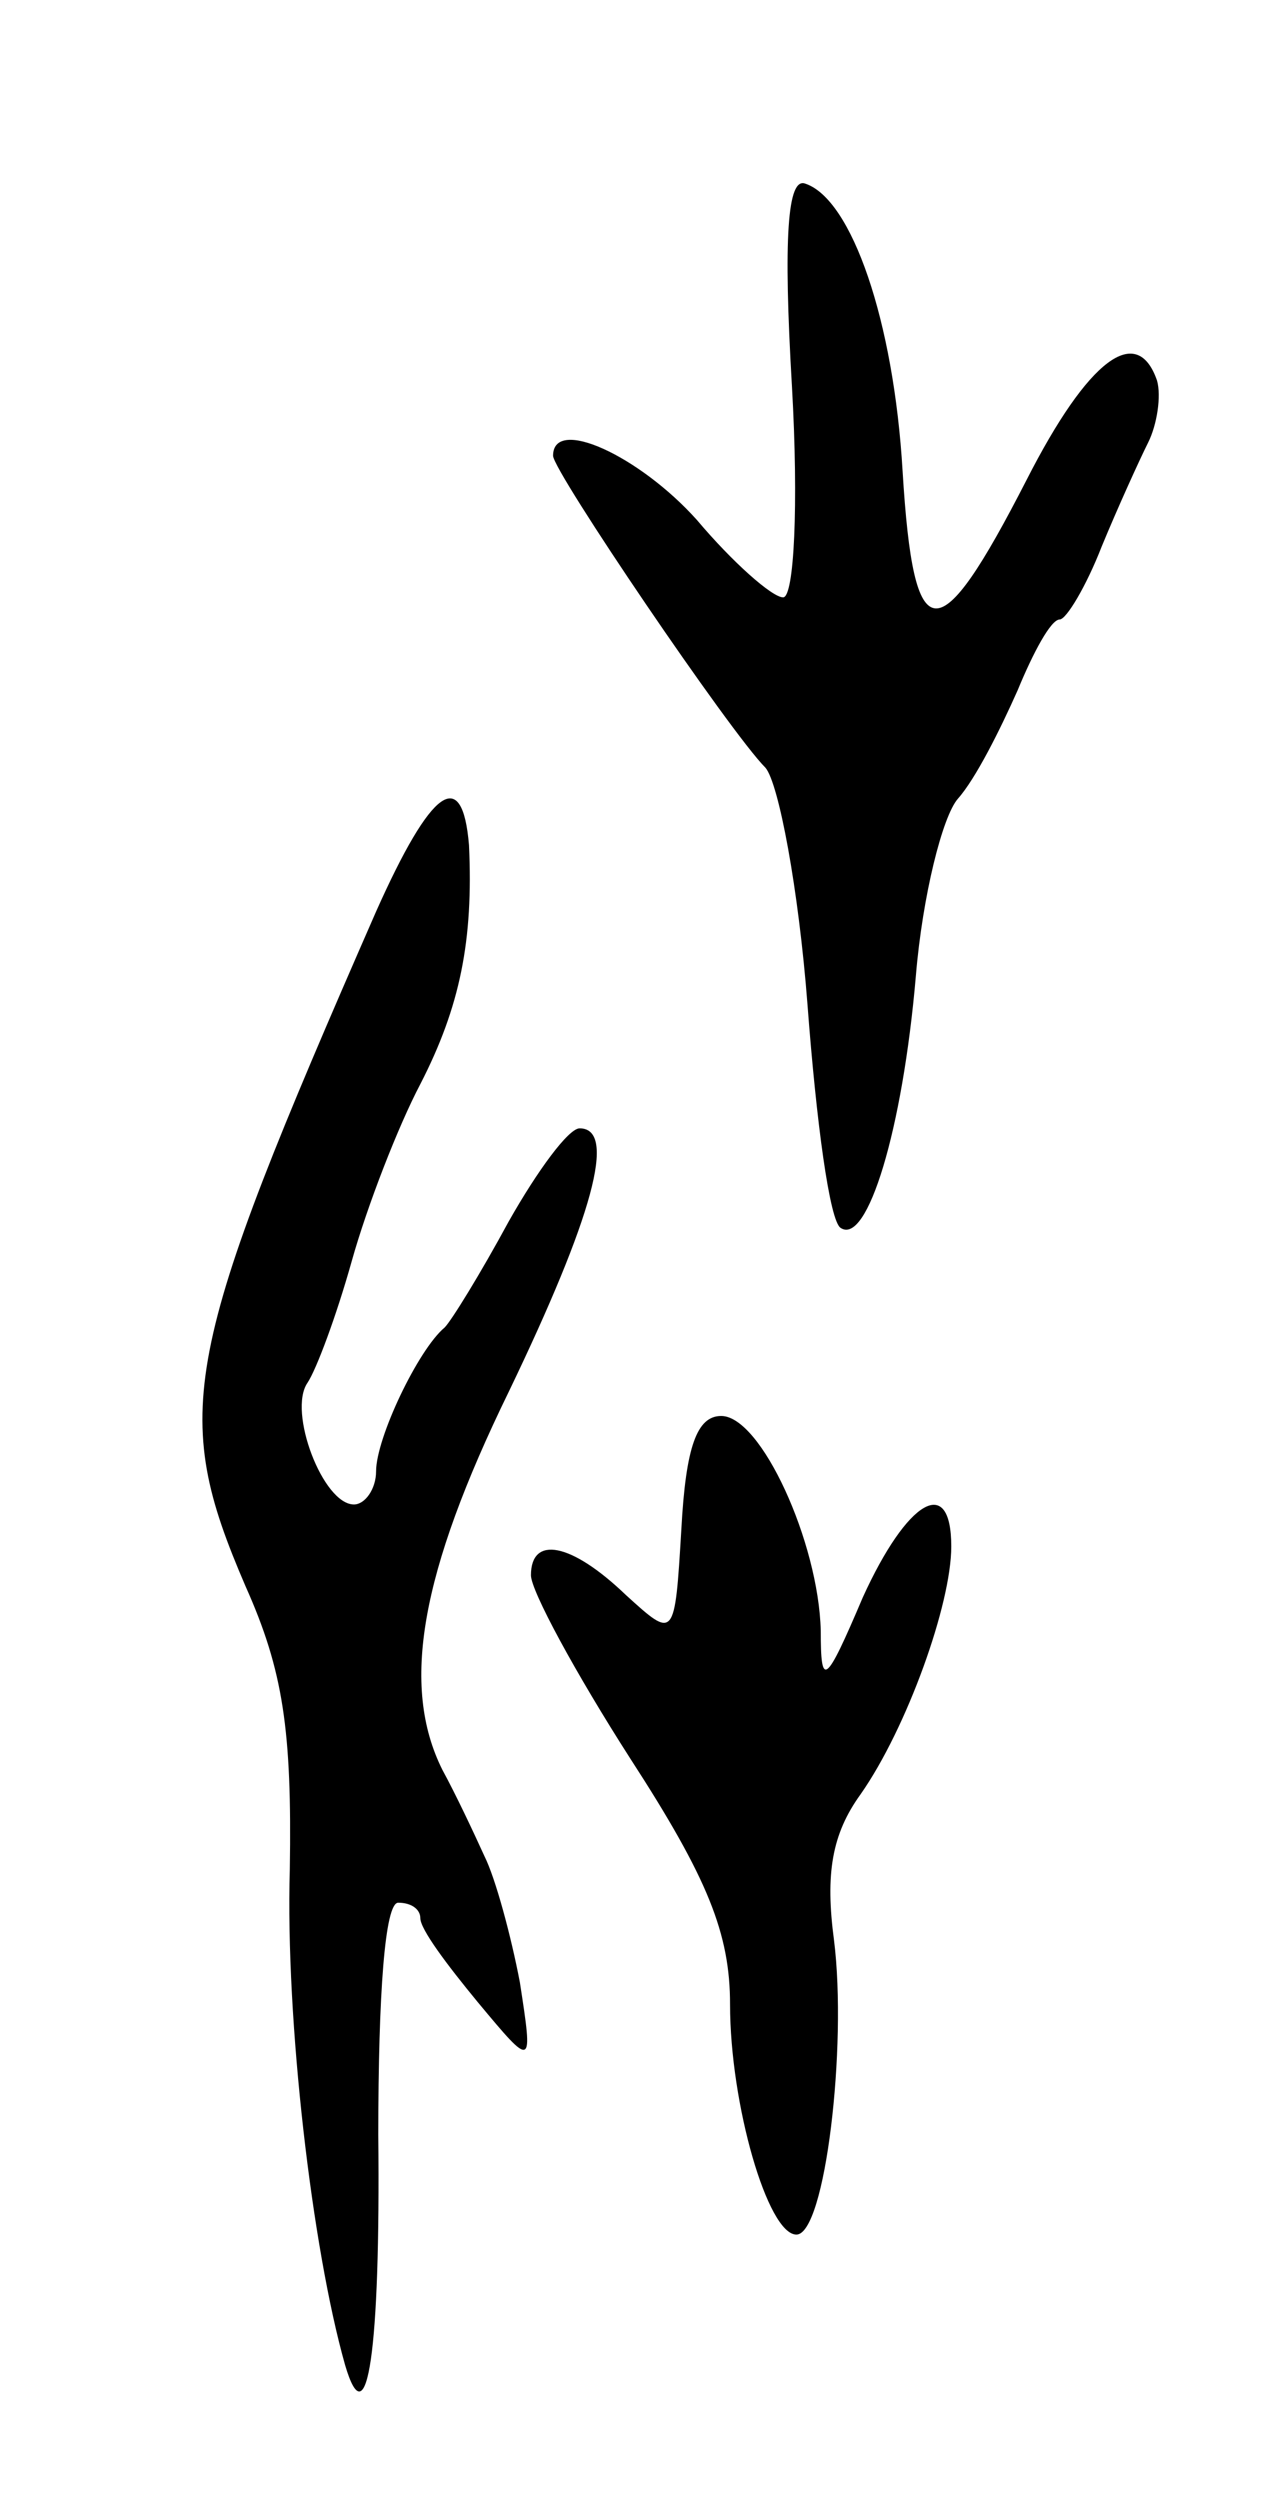 <svg version="1.0" xmlns="http://www.w3.org/2000/svg"
 width="57pt" height="113pt" viewBox="0 0 57 113"
 preserveAspectRatio="xMidYMid meet">
<g transform="translate(0,113) scale(0.1,-0.1)"
fill="#000000" stroke="none">
<path d="M358 955 c3 -53 1 -95 -4 -95 -5 0 -23 16 -39 35 -26 29 -65 47 -65
29 0 -7 80 -125 96 -141 6 -7 15 -55 19 -107 4 -53 10 -98 15 -101 12 -8 28
44 34 114 3 36 12 72 19 80 8 9 19 31 27 49 7 17 15 32 19 32 3 0 12 15 19 33
7 17 17 39 21 47 4 8 6 21 4 28 -9 26 -31 10 -59 -45 -40 -78 -51 -78 -56 4
-4 68 -23 123 -44 130 -8 3 -10 -24 -6 -92z"/>
<path d="M170 718 c-88 -201 -93 -226 -59 -305 17 -38 21 -65 20 -128 -2 -68
10 -171 25 -224 10 -34 16 6 15 104 0 64 3 105 9 105 6 0 10 -3 10 -7 0 -5 12
-21 26 -38 25 -30 25 -30 19 9 -4 21 -11 47 -16 57 -5 11 -13 28 -19 39 -19
38 -10 89 30 171 38 79 49 119 32 119 -5 0 -19 -19 -32 -42 -13 -24 -26 -45
-29 -48 -12 -10 -31 -50 -31 -65 0 -8 -5 -15 -10 -15 -14 0 -30 42 -21 55 4 6
13 30 20 55 7 25 21 61 31 80 18 35 24 65 22 108 -3 36 -17 26 -42 -30z"/>
<path d="M308 439 c-3 -50 -3 -50 -25 -30 -25 24 -43 27 -43 9 0 -7 20 -44 45
-83 35 -54 45 -79 45 -111 0 -45 17 -104 30 -104 13 0 23 85 17 133 -4 30 -1
48 12 66 21 30 41 86 41 112 0 33 -20 21 -40 -23 -17 -40 -19 -41 -19 -15 -1
40 -27 97 -45 97 -11 0 -16 -14 -18 -51z"/>
</g>
</svg>
